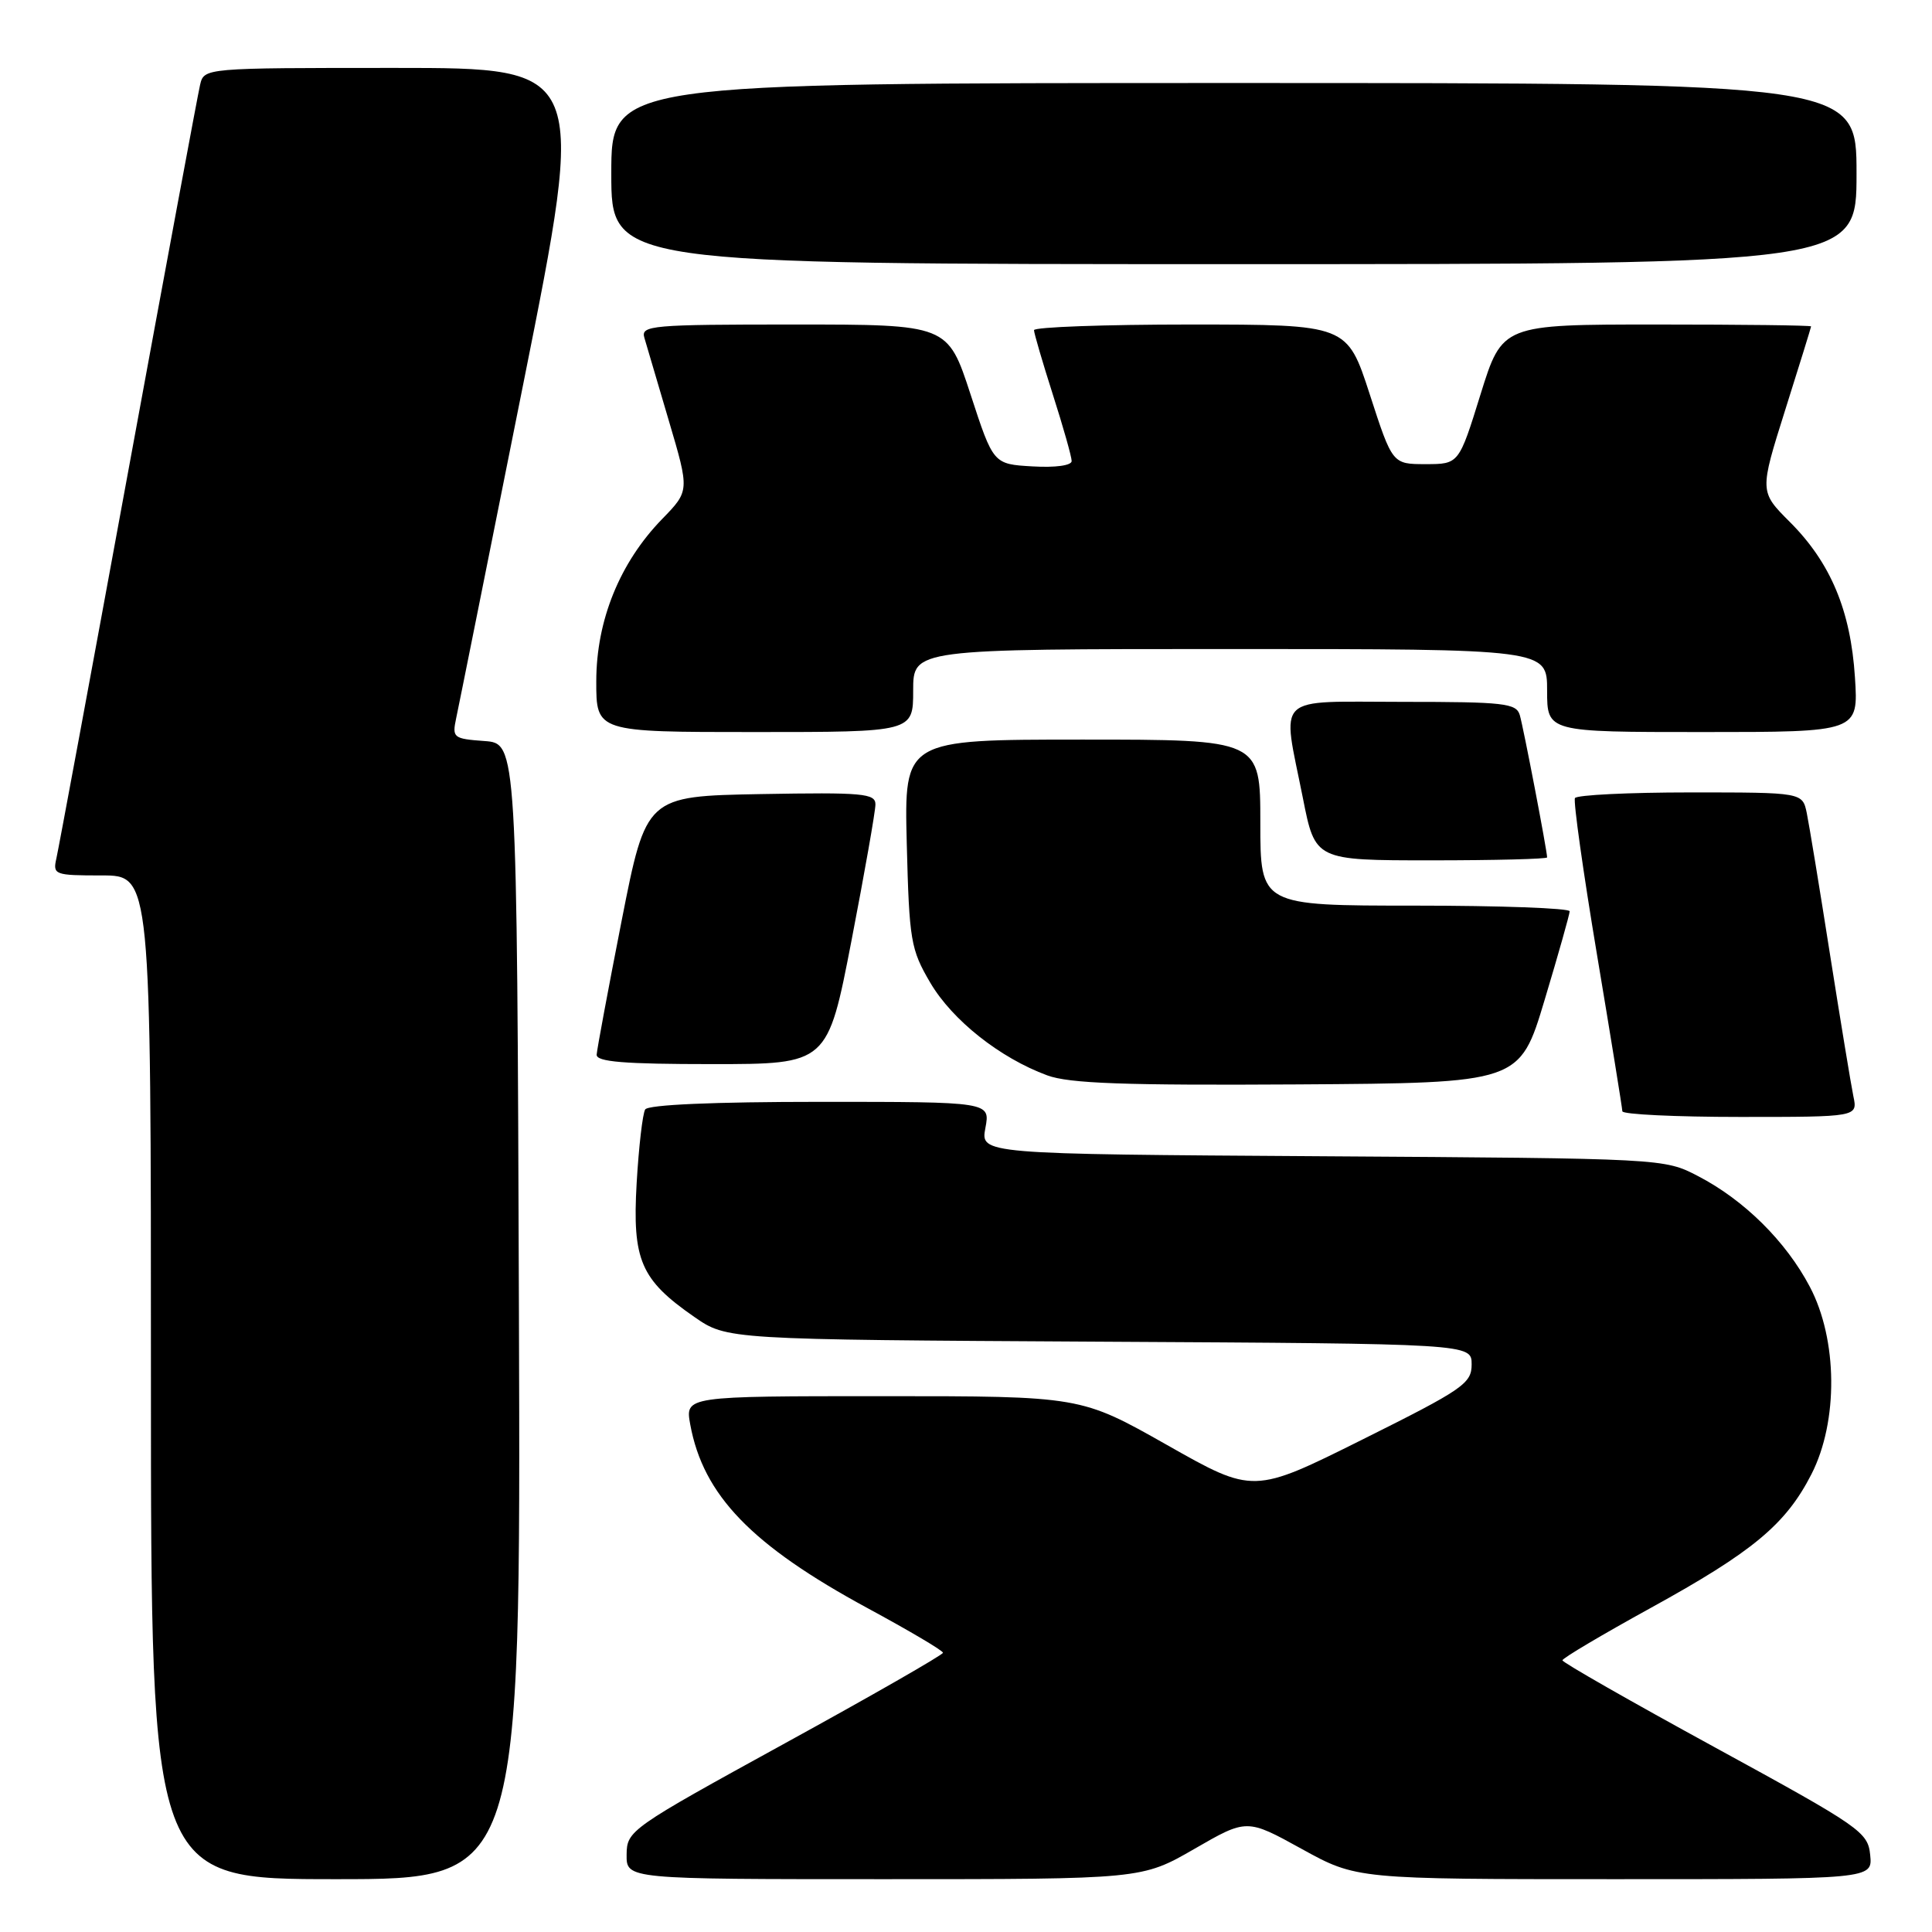 <?xml version="1.0" encoding="UTF-8" standalone="no"?>
<!DOCTYPE svg PUBLIC "-//W3C//DTD SVG 1.1//EN" "http://www.w3.org/Graphics/SVG/1.1/DTD/svg11.dtd" >
<svg xmlns="http://www.w3.org/2000/svg" xmlns:xlink="http://www.w3.org/1999/xlink" version="1.1" viewBox="0 0 256 256">
 <g >
 <path fill="currentColor"
d=" M 68.76 173.75 C 68.50 98.50 68.50 98.50 64.18 98.19 C 60.07 97.89 59.90 97.75 60.44 95.19 C 60.76 93.71 64.77 73.71 69.36 50.75 C 77.71 9.00 77.71 9.00 52.37 9.00 C 27.04 9.00 27.04 9.00 26.51 11.25 C 26.22 12.49 21.93 35.55 16.98 62.50 C 12.03 89.45 7.75 112.51 7.47 113.75 C 6.98 115.91 7.24 116.00 13.48 116.00 C 20.00 116.00 20.00 116.00 20.00 182.50 C 20.00 249.00 20.00 249.00 44.51 249.00 C 69.01 249.00 69.01 249.00 68.76 173.75 Z  M 158.26 244.99 C 165.21 240.98 165.21 240.98 172.48 244.99 C 179.75 249.00 179.75 249.00 213.94 249.00 C 248.13 249.00 248.13 249.00 247.81 245.80 C 247.51 242.75 246.57 242.10 227.26 231.55 C 216.13 225.47 207.03 220.28 207.03 220.00 C 207.03 219.72 212.28 216.61 218.71 213.07 C 232.29 205.60 236.63 201.98 240.03 195.33 C 243.60 188.33 243.51 177.51 239.81 170.50 C 236.64 164.48 231.10 159.00 225.00 155.84 C 220.51 153.50 220.45 153.50 175.21 153.21 C 129.92 152.92 129.92 152.92 130.57 149.46 C 131.22 146.00 131.22 146.00 108.67 146.00 C 94.55 146.00 85.88 146.38 85.49 147.01 C 85.15 147.57 84.64 151.95 84.36 156.76 C 83.77 166.98 84.89 169.57 92.00 174.50 C 96.33 177.50 96.33 177.50 145.66 177.78 C 195.00 178.05 195.00 178.05 195.00 180.79 C 195.00 183.32 193.88 184.09 180.54 190.74 C 166.08 197.95 166.08 197.95 154.64 191.47 C 143.20 185.00 143.20 185.00 116.99 185.00 C 90.78 185.00 90.78 185.00 91.46 188.75 C 93.18 198.13 99.58 204.76 114.98 213.10 C 120.47 216.07 124.96 218.72 124.95 219.00 C 124.94 219.28 115.52 224.68 104.00 231.00 C 83.45 242.29 83.06 242.56 83.03 245.75 C 83.00 249.00 83.00 249.00 117.15 249.00 C 151.30 249.00 151.30 249.00 158.26 244.99 Z  M 245.58 145.25 C 245.27 143.74 243.88 135.30 242.49 126.50 C 241.11 117.70 239.72 109.26 239.41 107.75 C 238.84 105.00 238.84 105.00 223.98 105.00 C 215.81 105.00 208.93 105.34 208.69 105.75 C 208.46 106.16 209.77 115.50 211.61 126.50 C 213.45 137.50 214.96 146.84 214.97 147.25 C 214.99 147.66 222.01 148.00 230.58 148.00 C 246.16 148.00 246.16 148.00 245.58 145.25 Z  M 204.67 132.50 C 206.49 126.45 207.98 121.16 207.99 120.75 C 207.99 120.34 198.78 120.00 187.50 120.00 C 167.00 120.00 167.00 120.00 167.00 109.00 C 167.00 98.00 167.00 98.00 143.40 98.00 C 119.81 98.00 119.81 98.00 120.15 111.75 C 120.48 124.66 120.67 125.79 123.27 130.22 C 126.19 135.18 132.49 140.18 138.76 142.49 C 141.67 143.57 149.00 143.83 171.94 143.69 C 201.37 143.50 201.37 143.50 204.67 132.50 Z  M 112.83 124.62 C 114.57 115.61 116.00 107.49 116.00 106.59 C 116.00 105.13 114.35 104.98 100.81 105.22 C 85.62 105.50 85.62 105.50 82.37 122.00 C 80.59 131.07 79.10 139.06 79.06 139.75 C 79.02 140.70 82.70 141.00 94.33 141.00 C 109.66 141.00 109.66 141.00 112.83 124.62 Z  M 205.00 113.61 C 205.00 112.73 201.86 96.37 201.38 94.75 C 200.92 93.18 199.29 93.00 185.93 93.00 C 168.59 93.00 169.86 91.78 172.64 105.75 C 174.27 114.00 174.27 114.00 189.64 114.00 C 198.09 114.00 205.00 113.82 205.00 113.61 Z  M 121.00 91.50 C 121.00 86.00 121.00 86.00 163.00 86.00 C 205.00 86.00 205.00 86.00 205.00 91.50 C 205.00 97.00 205.00 97.00 225.63 97.00 C 246.26 97.00 246.26 97.00 245.79 89.75 C 245.22 80.89 242.57 74.57 237.17 69.17 C 233.14 65.14 233.14 65.14 236.55 54.32 C 238.43 48.37 239.97 43.39 239.98 43.25 C 239.99 43.11 230.79 43.00 219.53 43.00 C 199.06 43.00 199.06 43.00 196.18 52.25 C 193.31 61.50 193.31 61.50 188.90 61.50 C 184.50 61.50 184.50 61.50 181.50 52.25 C 178.50 43.01 178.50 43.01 157.75 43.00 C 146.34 43.00 137.01 43.34 137.01 43.75 C 137.02 44.16 138.14 48.00 139.51 52.29 C 140.88 56.57 142.00 60.53 142.00 61.09 C 142.00 61.68 139.85 61.98 136.81 61.80 C 131.62 61.50 131.62 61.50 128.60 52.25 C 125.58 43.00 125.58 43.00 105.22 43.00 C 86.30 43.00 84.90 43.12 85.38 44.75 C 85.66 45.71 87.13 50.67 88.63 55.77 C 91.37 65.04 91.37 65.04 87.74 68.77 C 82.13 74.54 79.02 82.19 79.01 90.25 C 79.00 97.00 79.00 97.00 100.00 97.00 C 121.00 97.00 121.00 97.00 121.00 91.50 Z  M 246.00 23.00 C 246.00 11.00 246.00 11.00 163.50 11.00 C 81.00 11.00 81.00 11.00 81.00 23.00 C 81.00 35.00 81.00 35.00 163.50 35.00 C 246.00 35.00 246.00 35.00 246.00 23.00 Z "/>
</g>
</svg>